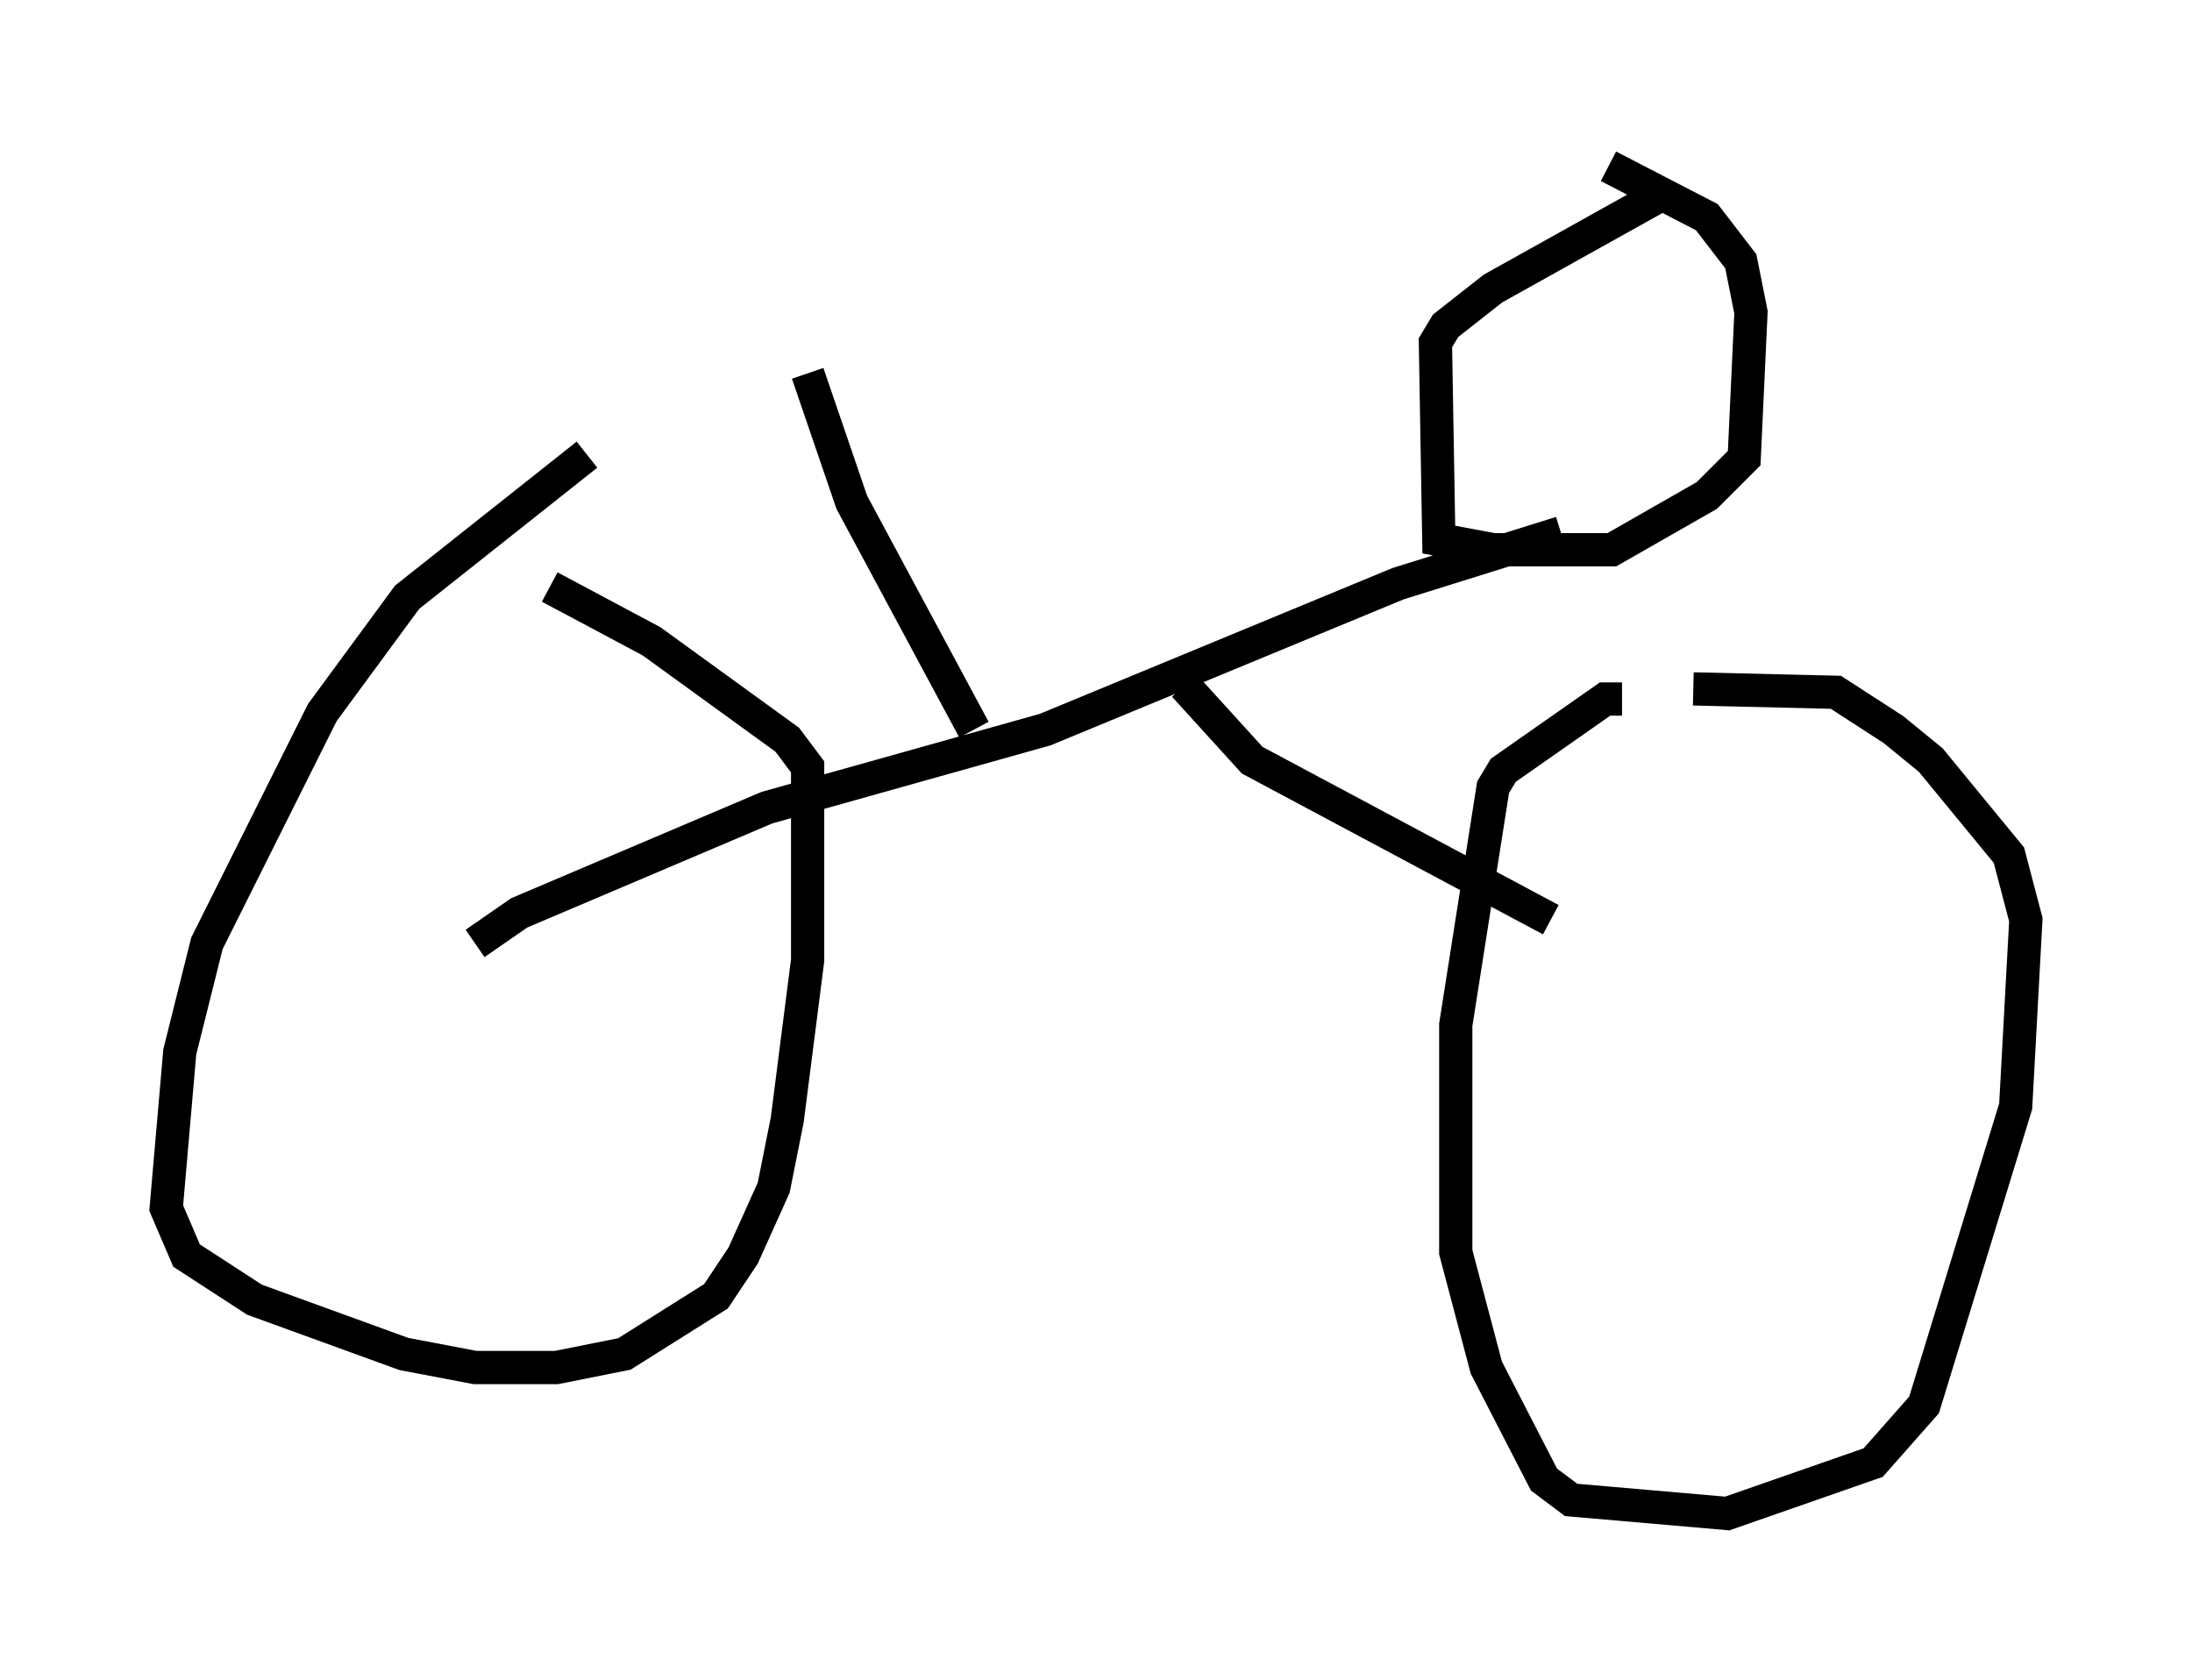 <?xml version="1.0" encoding="utf-8" ?>
<svg baseProfile="full" height="50.528" version="1.1" width="65.942" xmlns="http://www.w3.org/2000/svg" xmlns:ev="http://www.w3.org/2001/xml-events" xmlns:xlink="http://www.w3.org/1999/xlink"><defs /><rect fill="white" height="50.528" width="65.942" x="0" y="0" /><path d="M19.598, 12.758 m-1.94, 0.919 l-5.41, 4.288 -2.552, 3.471 l-3.471, 6.942 -0.817, 3.267 l-0.408, 4.696 0.613, 1.429 l2.042, 1.327 4.492, 1.633 l2.144, 0.408 2.45, 0.0 l2.042, -0.408 2.756, -1.735 l0.817, -1.225 0.919, -2.042 l0.408, -2.042 0.613, -4.798 l0.0, -5.819 -0.613, -0.817 l-4.083, -2.96 -3.063, -1.633 m32.259, 3.369 l-0.51, 0.0 -3.063, 2.144 l-0.306, 0.51 -1.123, 7.146 l0.0, 6.84 0.919, 3.471 l1.735, 3.369 0.817, 0.613 l4.696, 0.408 4.39, -1.531 l1.531, -1.735 2.756, -8.983 l0.306, -5.615 -0.51, -1.94 l-2.348, -2.858 -1.123, -0.919 l-1.735, -1.123 -4.288, -0.102 m-0.715, -15.006 l-5.308, 2.96 -1.429, 1.123 l-0.306, 0.51 0.102, 5.921 l1.633, 0.306 3.573, 0.0 l2.858, -1.633 1.123, -1.123 l0.204, -4.39 -0.306, -1.531 l-1.021, -1.327 -2.96, -1.531 m-1.429, 11.025 l-4.9, 1.531 -10.617, 4.39 l-8.371, 2.348 -7.452, 3.165 l-1.327, 0.919 m21.336, -7.758 l2.042, 2.246 8.983, 4.798 m-17.354, -5.717 l-3.675, -6.84 -1.327, -3.879 " fill="none" stroke="black" stroke-width="1" /></svg>